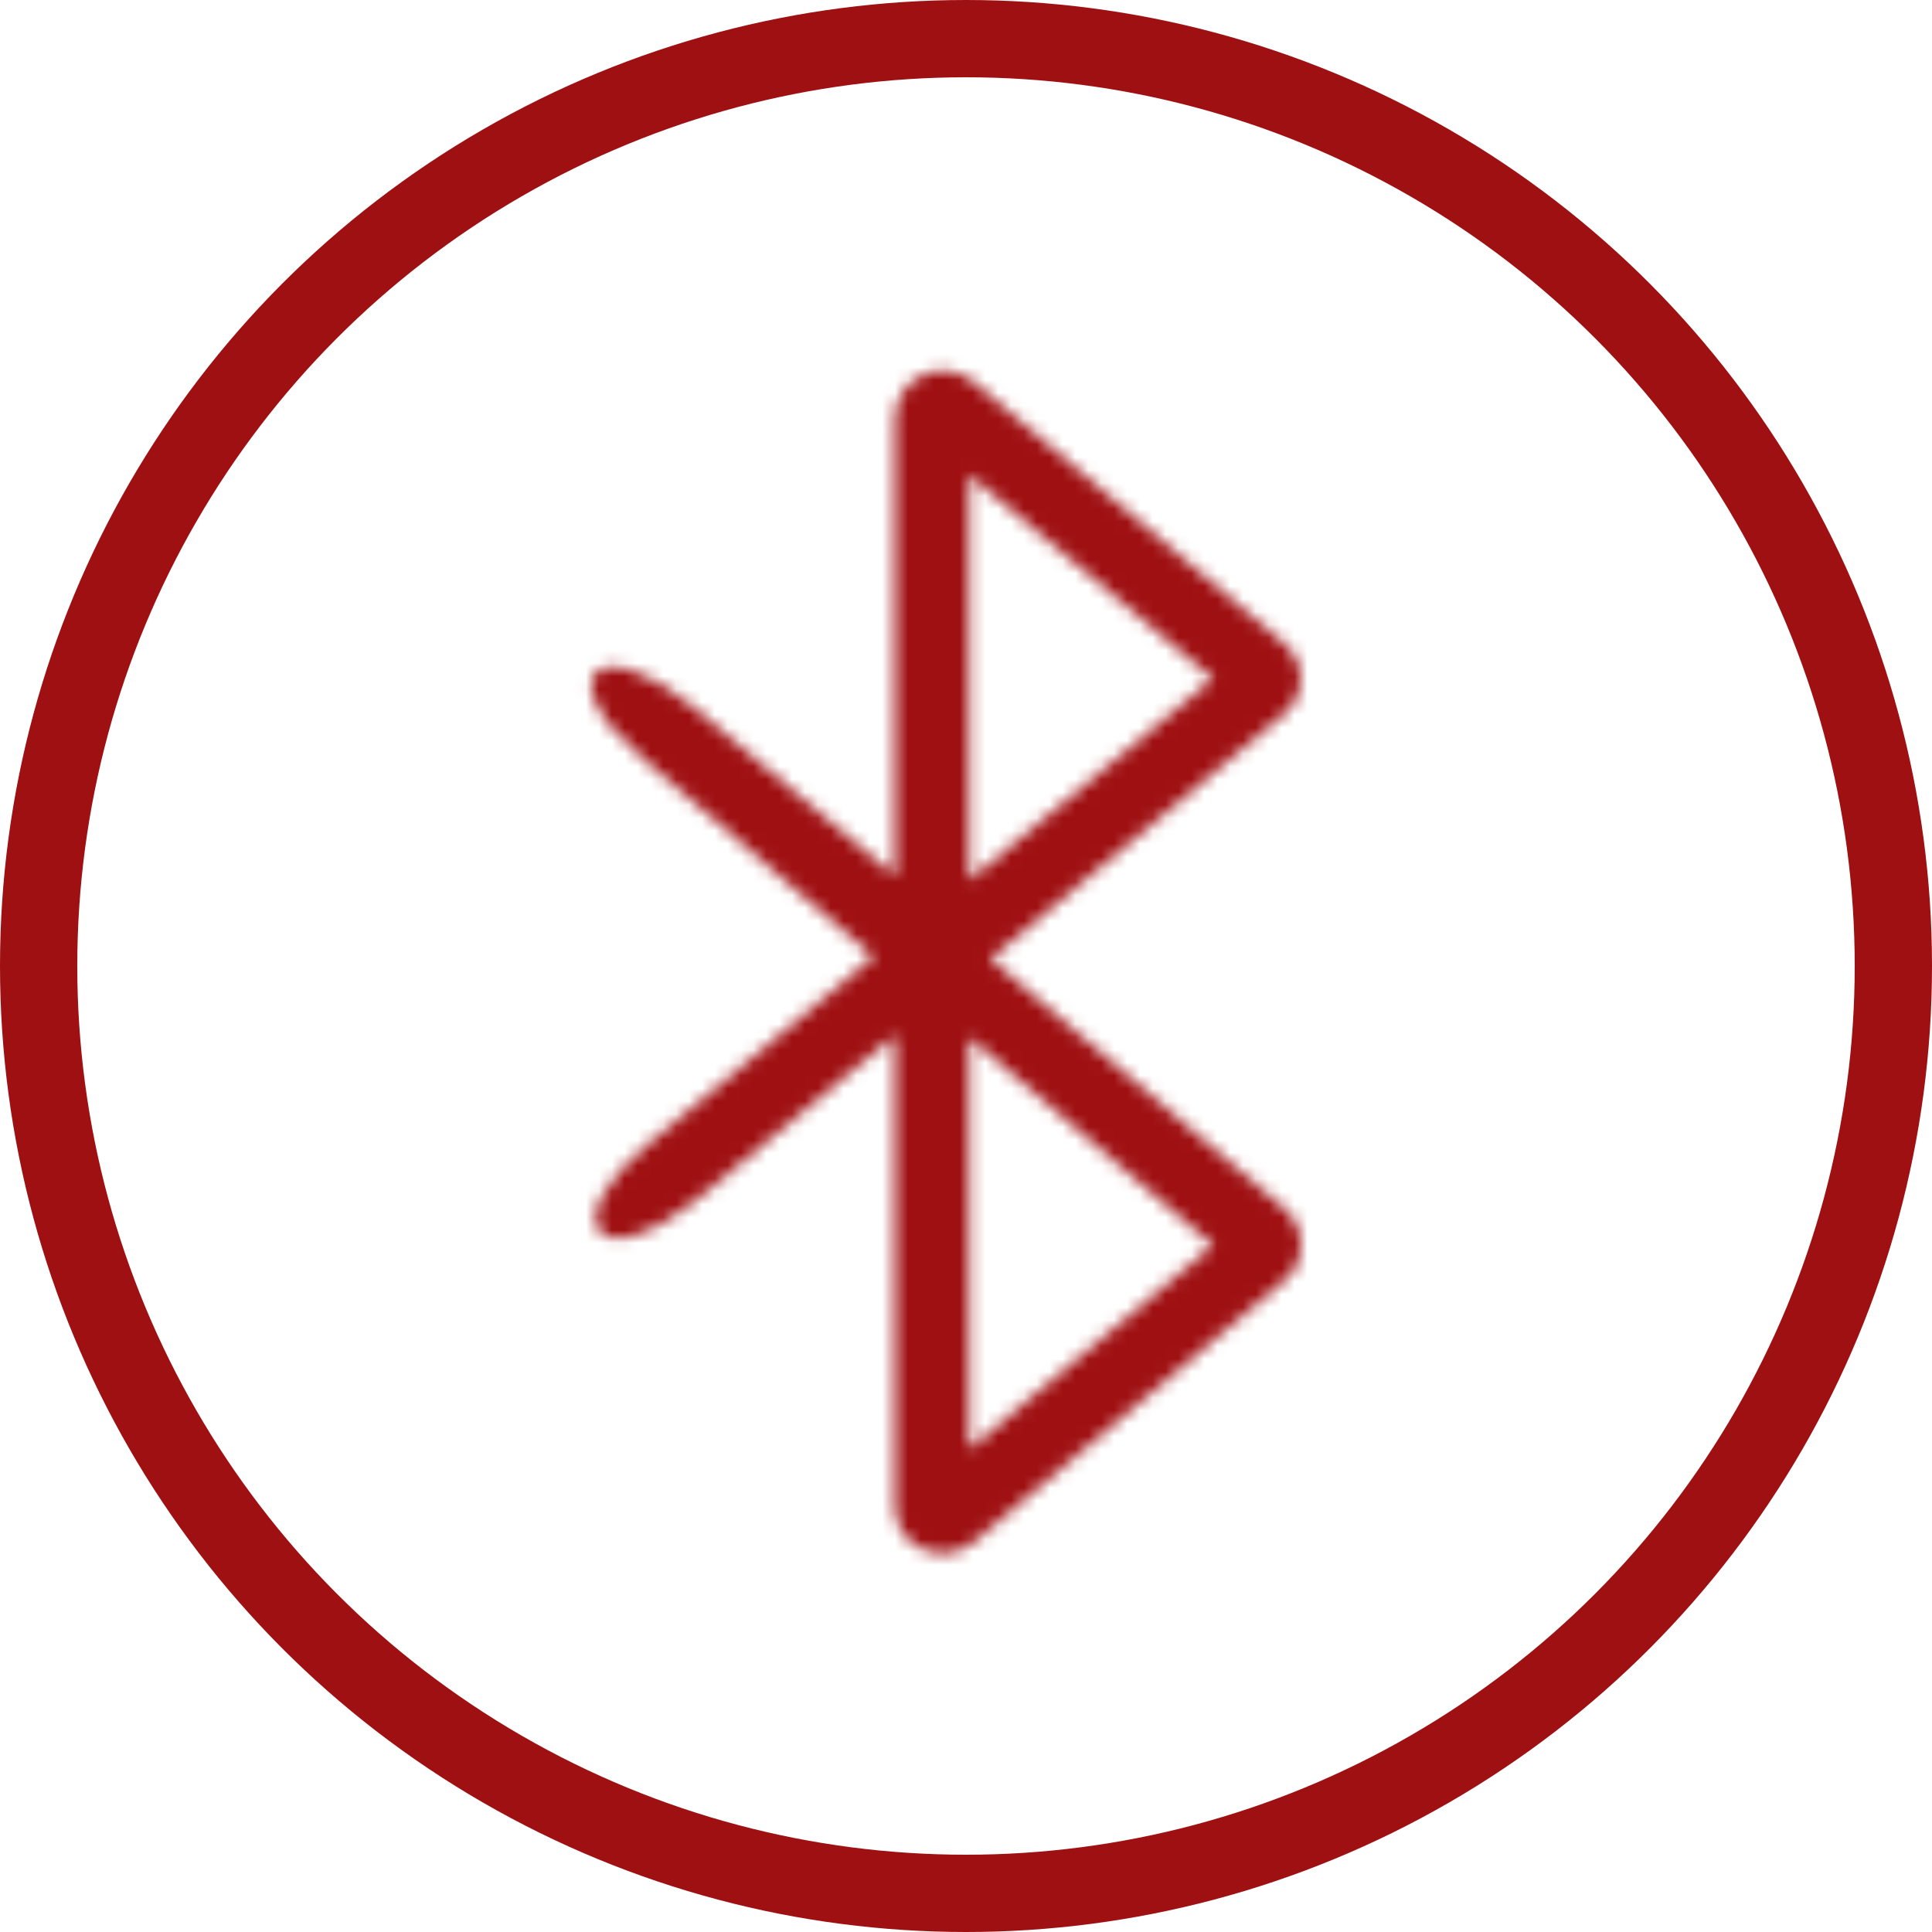 <svg width="150" height="150" viewBox="0 0 150 150" fill="none" xmlns="http://www.w3.org/2000/svg">
<circle cx="75" cy="75" r="72" stroke="#9F1012" stroke-width="6"/>
<mask id="path-2-inside-1_77_69" fill="white">
<path fill-rule="evenodd" clip-rule="evenodd" d="M99.793 93.886L76.891 74.445L99.628 55.497C101.44 54.014 101.44 51.378 99.628 49.895L75.573 29.63C73.102 27.653 69.477 29.3 69.477 32.595V68.019L53.989 55.003C46.246 48.577 42.291 52.696 50.365 59.287L67.829 74.28L50.365 88.779C42.95 94.875 46.41 99.323 53.989 93.227L69.477 80.376V116.953C69.477 120.083 73.102 121.731 75.573 119.754L99.628 99.488C101.44 98.17 101.44 95.369 99.793 93.886ZM75.243 36.879L94.191 52.696L75.243 68.348V36.879ZM75.243 112.504V80.541L94.191 96.687L75.243 112.504Z"/>
</mask>
<path d="M99.793 93.886L133.241 56.722L132.703 56.237L132.151 55.769L99.793 93.886ZM76.891 74.445L44.882 36.033L-0.786 74.09L44.533 112.562L76.891 74.445ZM99.628 55.497L67.966 16.799L67.792 16.942L67.619 17.086L99.628 55.497ZM99.628 49.895L67.413 88.134L67.688 88.366L67.966 88.593L99.628 49.895ZM75.573 29.63L107.788 -8.609L107.303 -9.018L106.808 -9.414L75.573 29.63ZM69.477 68.019L37.308 106.296L119.477 175.353V68.019H69.477ZM53.989 55.003L86.159 16.726L86.039 16.625L85.918 16.525L53.989 55.003ZM50.365 59.287L82.934 21.349L82.464 20.945L81.984 20.553L50.365 59.287ZM67.829 74.28L99.767 112.75L145.335 74.92L100.398 36.342L67.829 74.28ZM50.365 88.779L82.12 127.4L82.211 127.325L82.302 127.249L50.365 88.779ZM53.989 93.227L85.327 132.188L85.624 131.949L85.918 131.705L53.989 93.227ZM69.477 80.376H119.477V-26.085L37.548 41.898L69.477 80.376ZM75.573 119.754L106.808 158.797L107.303 158.401L107.788 157.992L75.573 119.754ZM99.628 99.488L70.219 59.051L68.777 60.1L67.413 61.249L99.628 99.488ZM75.243 36.879L107.286 -1.505L25.244 -69.992V36.879H75.243ZM94.191 52.696L126.035 91.244L172.455 52.898L126.233 14.312L94.191 52.696ZM75.243 68.348H25.244V174.507L107.088 106.897L75.243 68.348ZM75.243 112.504H25.244V219.375L107.286 150.888L75.243 112.504ZM75.243 80.541L107.674 42.485L25.244 -27.761V80.541H75.243ZM94.191 96.687L126.233 135.071L171.741 97.081L126.621 58.631L94.191 96.687ZM132.151 55.769L109.25 36.327L44.533 112.562L67.434 132.004L132.151 55.769ZM108.9 112.856L131.637 93.908L67.619 17.086L44.882 36.033L108.9 112.856ZM131.29 94.195C157.553 72.707 157.553 32.685 131.29 11.197L67.966 88.593C45.328 70.071 45.328 35.322 67.966 16.799L131.29 94.195ZM131.843 11.656L107.788 -8.609L43.358 67.868L67.413 88.134L131.843 11.656ZM106.808 -9.414C72.191 -37.107 19.477 -13.382 19.477 32.595H119.477C119.477 71.983 74.013 92.412 44.338 68.673L106.808 -9.414ZM19.477 32.595V68.019H119.477V32.595H19.477ZM101.646 29.742L86.159 16.726L21.82 93.28L37.308 106.296L101.646 29.742ZM85.918 16.525C80.878 12.343 73.46 7.271 63.861 4.288C58.888 2.742 30.622 -5.067 9.117 18.775C-13.998 44.403 -0.445 73.257 2.272 78.375C7.171 87.605 13.847 94.021 18.746 98.02L81.984 20.553C82.846 21.257 86.989 24.687 90.6 31.492C92.03 34.184 105.542 61.175 83.374 85.752C72.967 97.29 60.181 100.817 51.933 101.583C43.895 102.329 37.619 100.85 34.181 99.781C27.249 97.627 23.229 94.45 22.061 93.481L85.918 16.525ZM17.796 97.224L35.26 112.217L100.398 36.342L82.934 21.349L17.796 97.224ZM35.892 35.809L18.427 50.308L82.302 127.249L99.767 112.75L35.892 35.809ZM18.609 50.157C13.55 54.318 6.938 60.864 2.173 70.231C-0.929 76.328 -12.04 102.257 7.441 126.721C27.247 151.595 55.463 146.061 62.248 144.224C72.488 141.452 80.28 136.248 85.327 132.188L22.651 54.267C23.91 53.255 28.427 49.781 36.118 47.698C40.355 46.551 66.747 40.667 85.669 64.429C104.264 87.781 93.204 111.836 91.302 115.574C87.736 122.584 83.472 126.288 82.12 127.4L18.609 50.157ZM85.918 131.705L101.406 118.854L37.548 41.898L22.061 54.749L85.918 131.705ZM19.477 80.376V116.953H119.477V80.376H19.477ZM19.477 116.953C19.477 164.896 73.874 185.145 106.808 158.797L44.338 80.71C72.33 58.317 119.477 75.27 119.477 116.953H19.477ZM107.788 157.992L131.843 137.727L67.413 61.249L43.358 81.515L107.788 157.992ZM129.037 139.925C159.3 117.915 155.936 77.147 133.241 56.722L66.345 131.051C46.945 113.591 43.581 78.425 70.219 59.051L129.037 139.925ZM43.202 75.263L62.149 91.08L126.233 14.312L107.286 -1.505L43.202 75.263ZM62.347 14.148L43.4 29.8L107.088 106.897L126.035 91.244L62.347 14.148ZM125.244 68.348V36.879H25.244V68.348H125.244ZM125.244 112.504V80.541H25.244V112.504H125.244ZM42.813 118.597L61.761 134.743L126.621 58.631L107.674 42.485L42.813 118.597ZM62.149 58.303L43.202 74.121L107.286 150.888L126.233 135.071L62.149 58.303Z" fill="#9F1012" mask="url(#path-2-inside-1_77_69)"/>
</svg>
